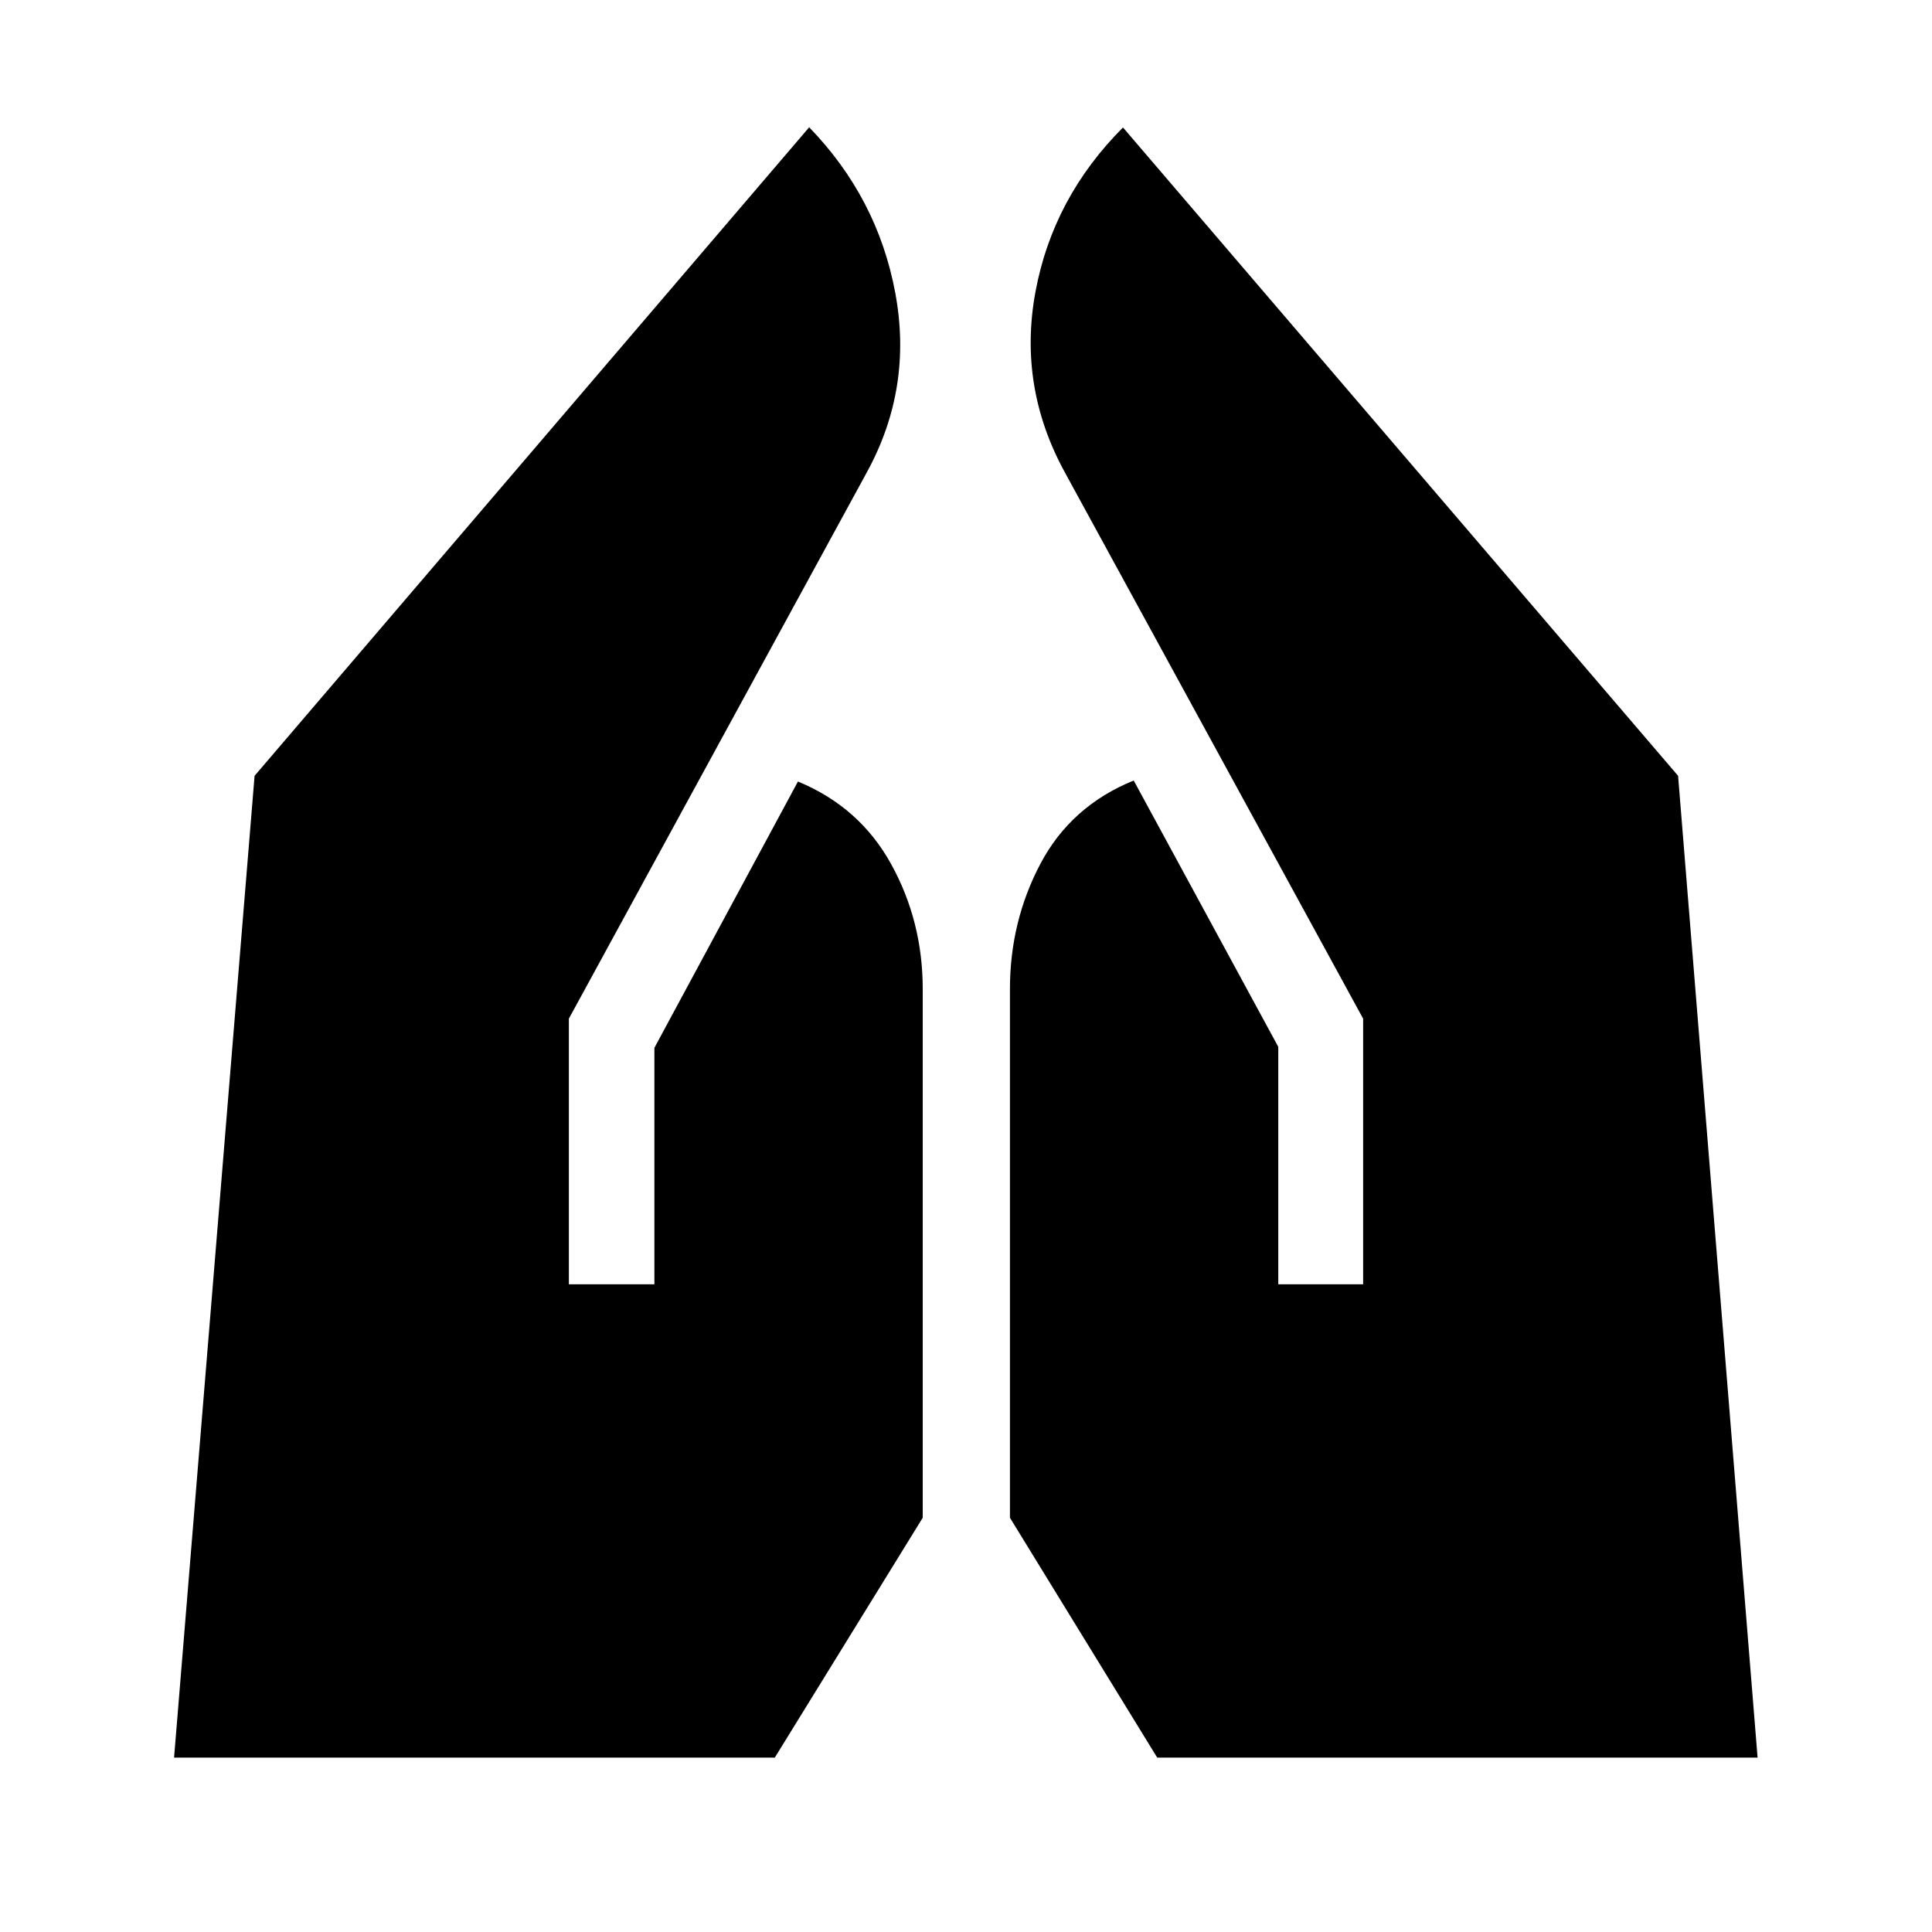<svg xmlns="http://www.w3.org/2000/svg" height="40" viewBox="0 -960 960 960" width="40"><path d="M635.167-321.833v-118.001l-71.833-132.333Q532.167-559.5 517-530.833q-15.167 28.667-15.167 62.334v262.665L575-86.667h298.333l-39.5-487.833L558-896.667l.167-.167q-35 35.001-43.667 81.917Q505.833-768 529-725.5l148.333 271.667v132h-42.166Zm-352.5 0v-132L430.833-725.5q22.834-41.833 14-89.083Q436-861.833 402-896.834v.167L126.5-574.5l-40 487.833H385l73.5-119.167v-262.665q0-33.667-15.667-62.084Q427.167-559 396.5-571.667l-71.334 132.333v117.501h-42.499Z"/></svg>